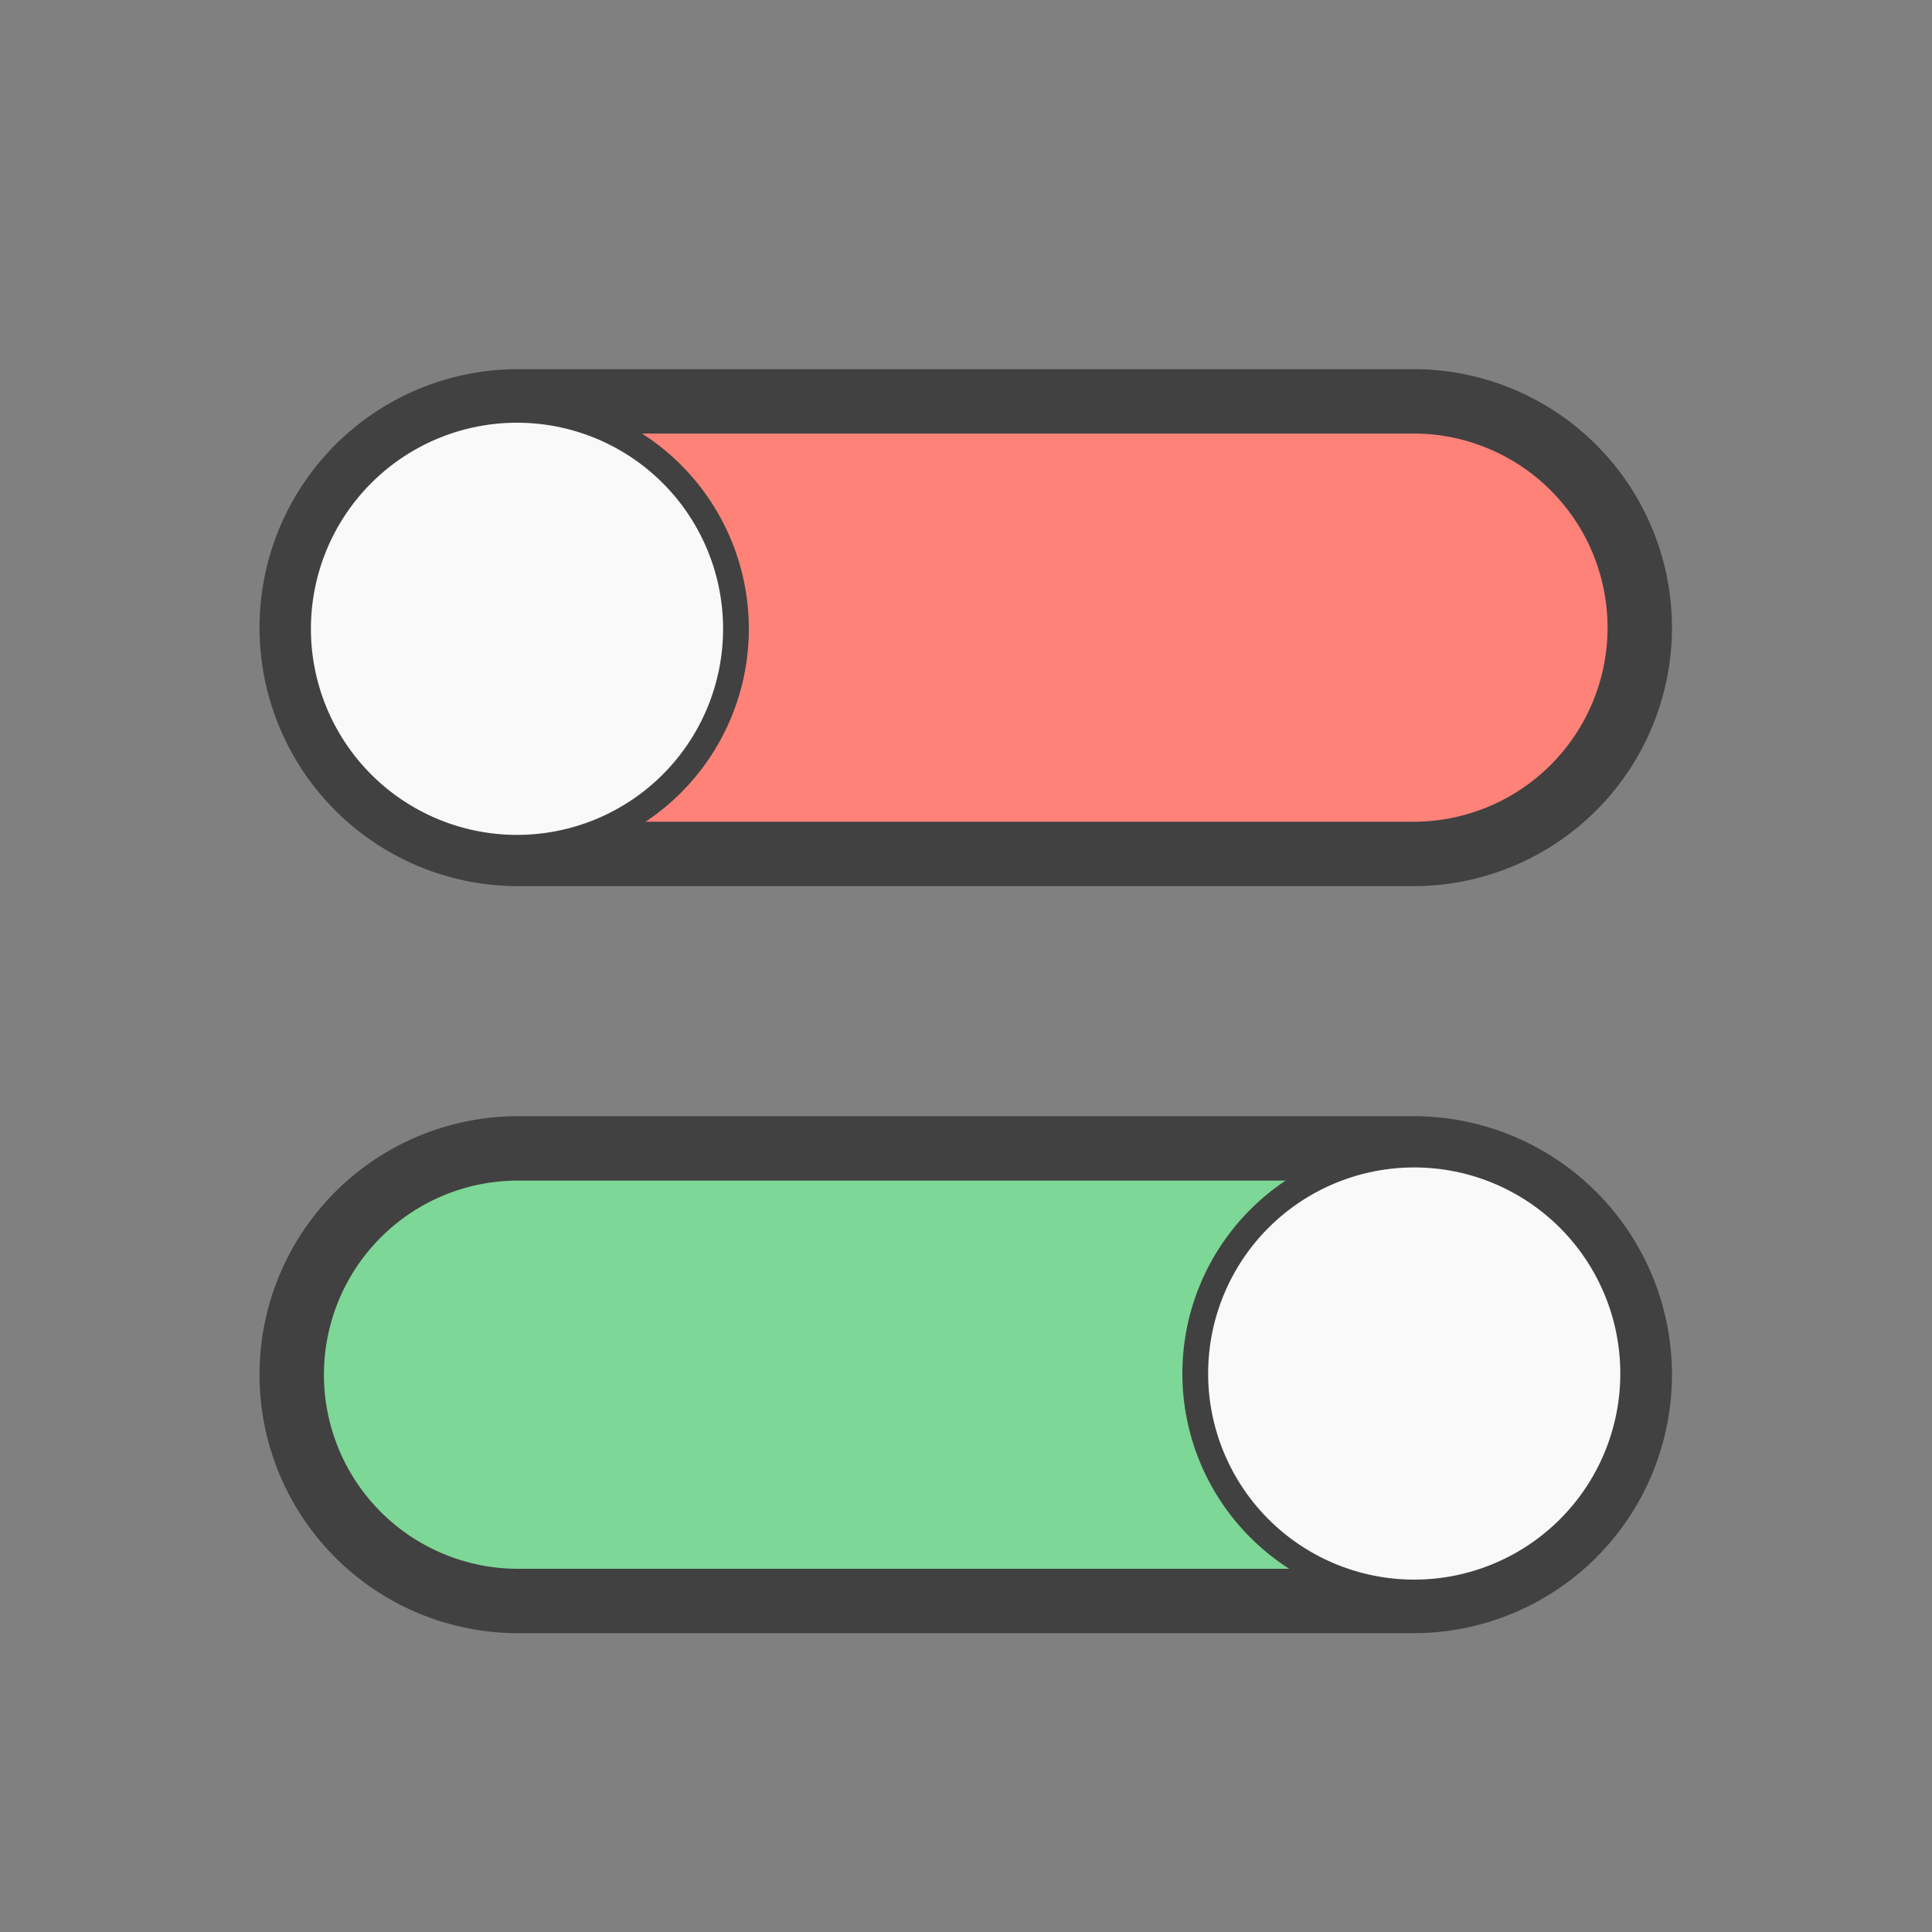 <svg xmlns="http://www.w3.org/2000/svg" xmlns:xlink="http://www.w3.org/1999/xlink" viewBox="0 0 75 75"><rect x="0" y="0" width="75" height="75" fill="#808080" stroke="none"/><defs><symbol id="a" viewBox="0 0 75 75"><rect width="75" height="75" fill="none"/><path d="M20.11,33.15a8.78,8.78,0,0,1,0-17.57H54.87a8.78,8.78,0,0,1,0,17.57Z" fill="#ff8278"/><path d="M54.87,16.83a7.53,7.53,0,0,1,0,15.07H20.11a7.53,7.53,0,0,1,0-15.07H54.87m0-2.5H20.11a10,10,0,0,0,0,20.07H54.87a10,10,0,0,0,0-20.07Z" fill="#414141"/><circle cx="20.07" cy="24.41" r="8.5" fill="#f9f9f9"/><path d="M20.07,16.41a8,8,0,1,1-8,8,8,8,0,0,1,8-8m0-1a9,9,0,1,0,9,9,9,9,0,0,0-9-9Z" fill="#414141"/><path d="M20.11,62.15a8.78,8.78,0,0,1,0-17.57H54.87a8.78,8.78,0,0,1,0,17.57Z" fill="#7dd796"/><path d="M54.87,45.83a7.53,7.53,0,0,1,0,15.07H20.11a7.53,7.53,0,0,1,0-15.07H54.87m0-2.5H20.11a10,10,0,0,0,0,20.07H54.87a10,10,0,0,0,0-20.07Z" fill="#414141"/><circle cx="54.9" cy="53.32" r="8.5" fill="#f9f9f9"/><path d="M54.9,45.32a8,8,0,1,1-8,8,8,8,0,0,1,8-8m0-1a9,9,0,1,0,9,9,9,9,0,0,0-9-9Z" fill="#414141"/></symbol></defs><title>02_DashboardSettings</title><use width="75" height="75" xlink:href="#a"/></svg>